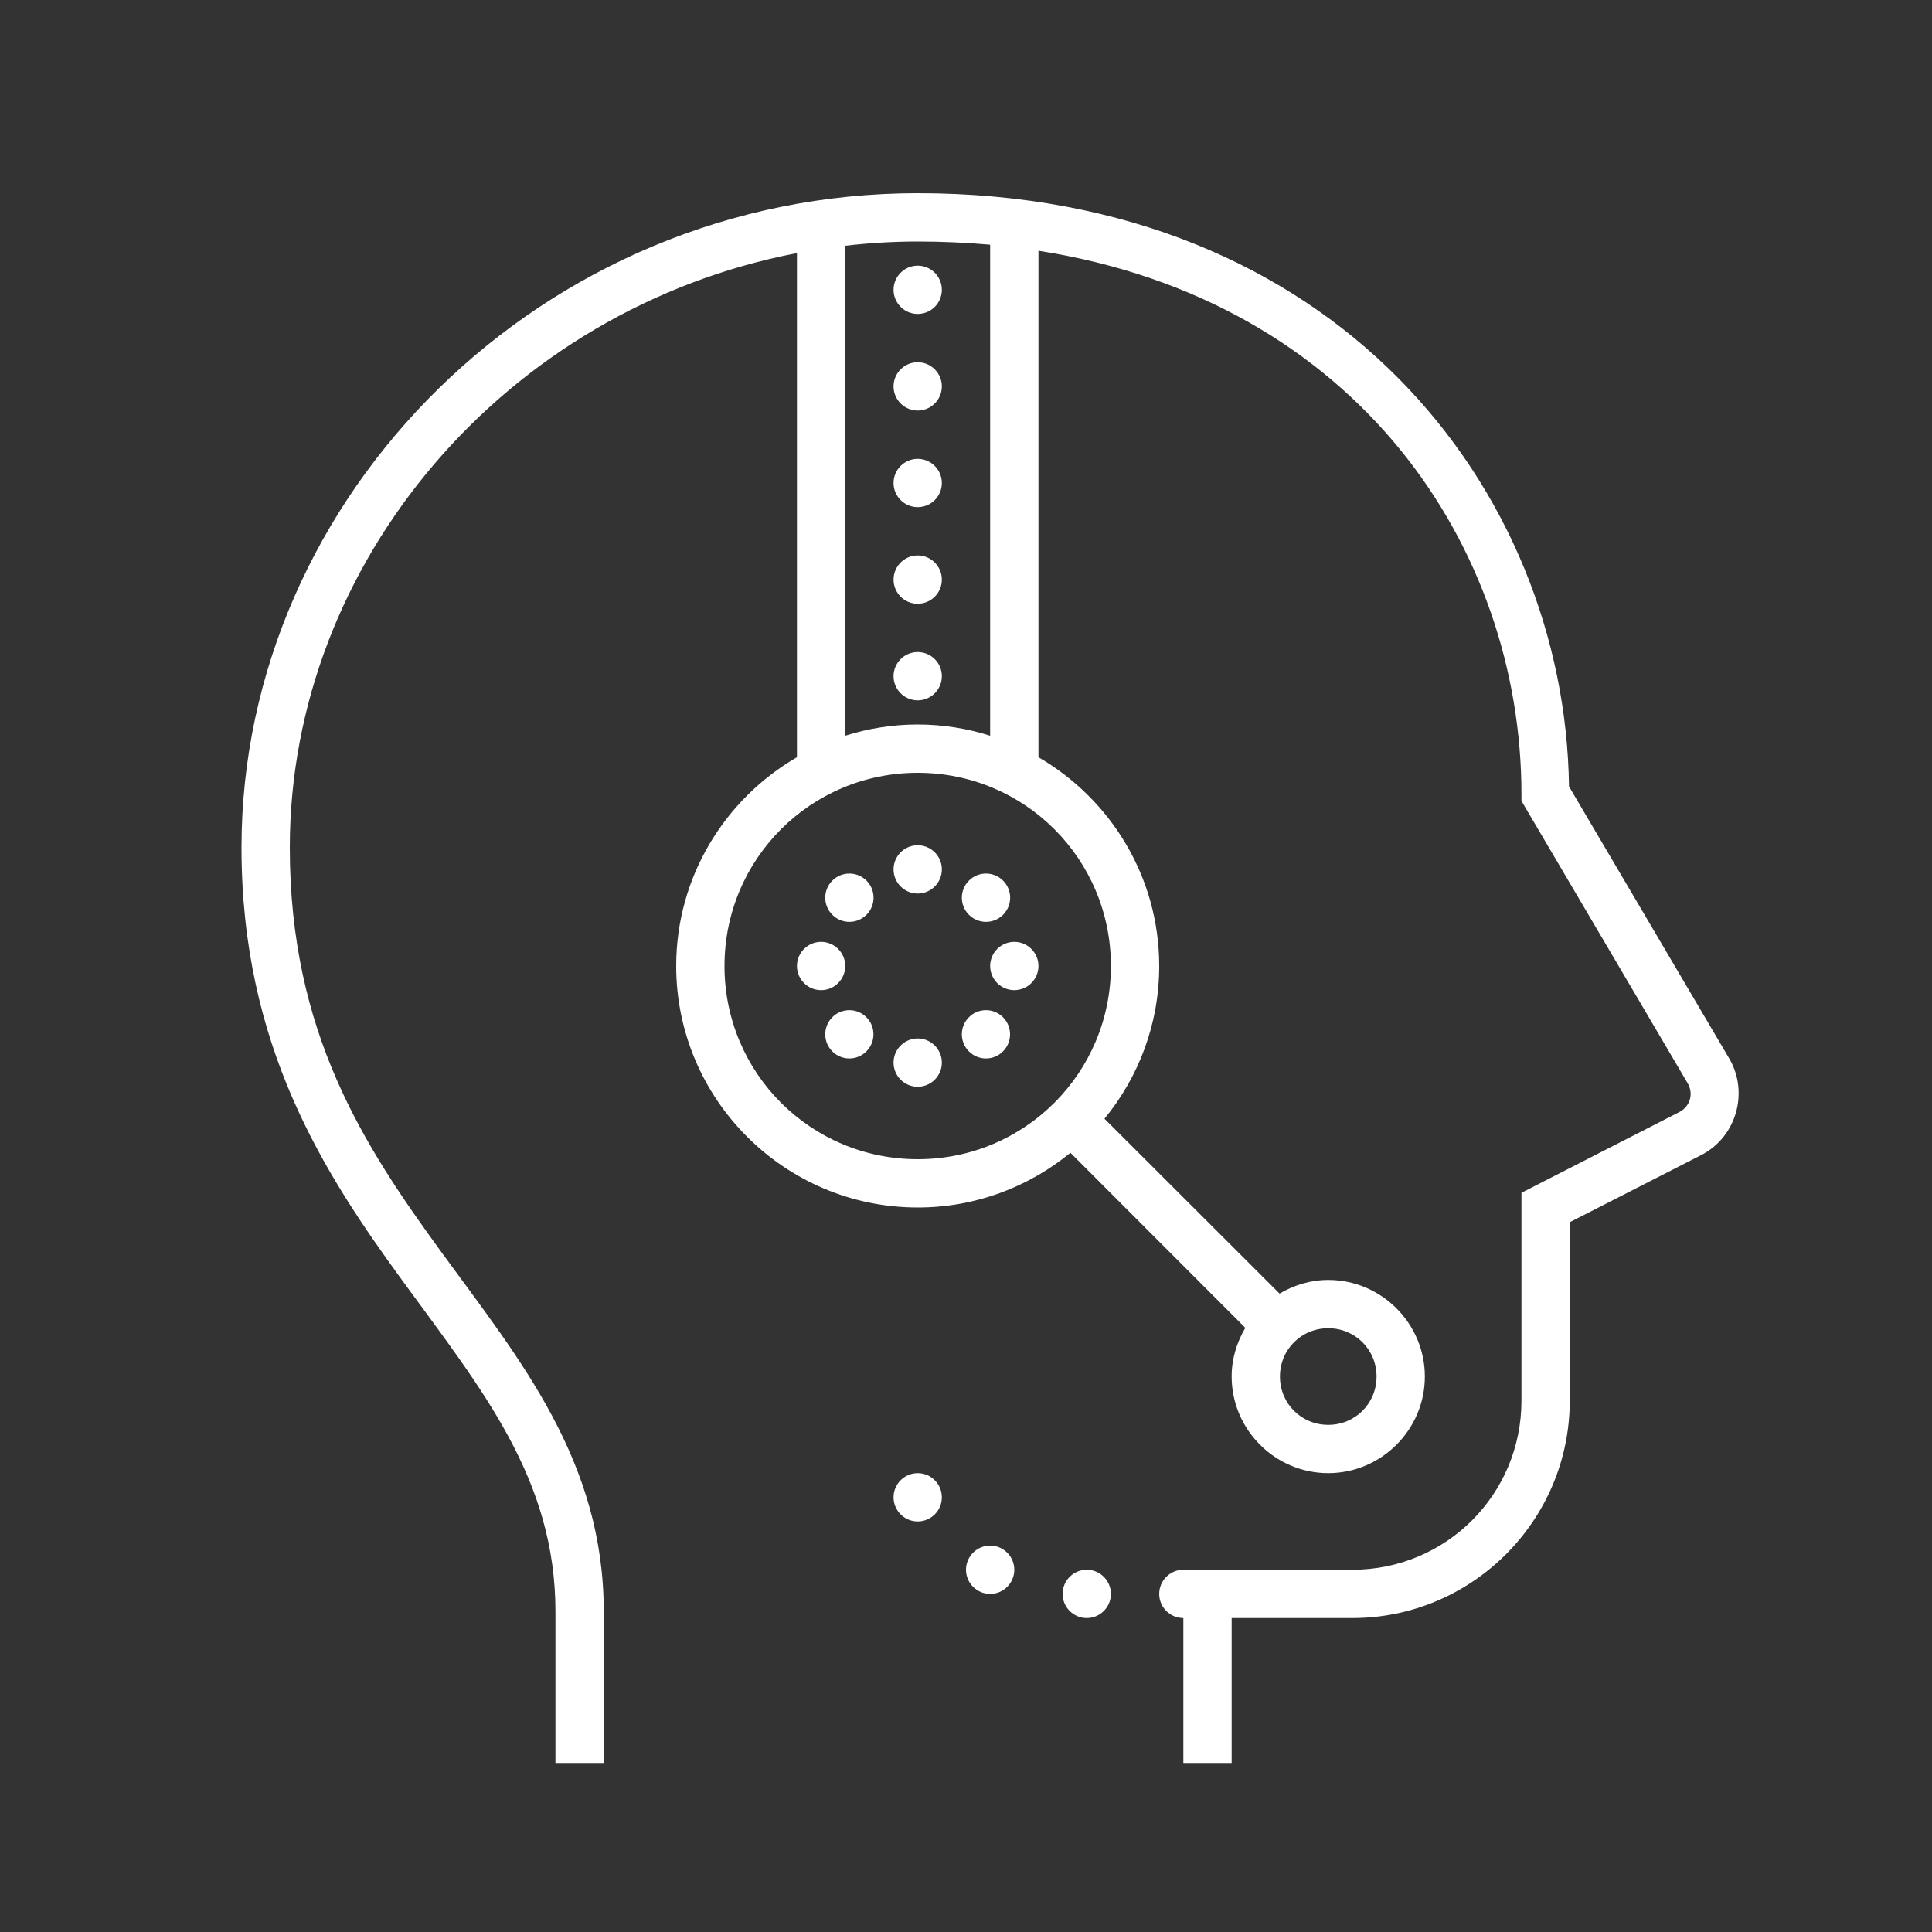 ﻿<?xml version="1.0" encoding="utf-8"?>
<svg xmlns="http://www.w3.org/2000/svg" viewBox="0 0 80 80" width="480" height="480">
  <rect x="0" y="0" width="80" height="80" fill="#333333" stroke="none"/>
  <path d="M38 8C22.465 8 10 20.508 10 35.094C10 43.32 13.418 48.582 16.691 53.066C19.965 57.555 23 61.238 23 66.734L23 73L25 73L25 66.734C25 60.5 21.535 56.312 18.309 51.891C15.082 47.465 12 42.777 12 35.094C12 23.242 20.969 12.789 33 10.48L33 31.355C30.016 33.086 28 36.312 28 40C28 45.512 32.488 50 38 50C40.398 50 42.598 49.148 44.324 47.734L51.566 54.984C51.215 55.578 51 56.262 51 57C51 59.199 52.801 61 55 61C57.199 61 59 59.199 59 57C59 54.801 57.199 53 55 53C54.262 53 53.578 53.215 52.984 53.566L45.734 46.324C47.148 44.598 48 42.398 48 40C48 36.312 45.984 33.086 43 31.355L43 10.383C56.23 12.453 63 22.715 63 32.891L63 33.164L69.879 44.848C70.141 45.289 69.984 45.82 69.531 46.051L63 49.391L63 58C63 61.879 59.879 65 56 65L49 65C48.449 65 48 65.449 48 66C48 66.551 48.449 67 49 67L49 73L51 73L51 67L56 67C60.957 67 65 62.957 65 58L65 50.609L70.438 47.832C71.895 47.09 72.43 45.242 71.605 43.832L64.969 32.566C64.805 20.277 55.316 8 38 8 Z M 38 10C39.031 10 40.031 10.047 41 10.133L41 30.465C40.051 30.164 39.047 30 38 30C36.953 30 35.949 30.164 35 30.465L35 10.176C35.984 10.062 36.984 10 38 10 Z M 38 11C37.449 11 37 11.449 37 12C37 12.551 37.449 13 38 13C38.551 13 39 12.551 39 12C39 11.449 38.551 11 38 11 Z M 38 15C37.449 15 37 15.449 37 16C37 16.551 37.449 17 38 17C38.551 17 39 16.551 39 16C39 15.449 38.551 15 38 15 Z M 38 19C37.449 19 37 19.449 37 20C37 20.551 37.449 21 38 21C38.551 21 39 20.551 39 20C39 19.449 38.551 19 38 19 Z M 38 23C37.449 23 37 23.449 37 24C37 24.551 37.449 25 38 25C38.551 25 39 24.551 39 24C39 23.449 38.551 23 38 23 Z M 38 27C37.449 27 37 27.449 37 28C37 28.551 37.449 29 38 29C38.551 29 39 28.551 39 28C39 27.449 38.551 27 38 27 Z M 38 32C42.43 32 46 35.57 46 40C46 44.43 42.43 48 38 48C33.57 48 30 44.43 30 40C30 35.57 33.57 32 38 32 Z M 38 35C37.449 35 37 35.449 37 36C37 36.551 37.449 37 38 37C38.551 37 39 36.551 39 36C39 35.449 38.551 35 38 35 Z M 35.188 36.172C34.914 36.168 34.656 36.273 34.465 36.465C34.074 36.855 34.074 37.488 34.465 37.879C34.855 38.27 35.488 38.27 35.879 37.879C36.27 37.488 36.27 36.855 35.879 36.465C35.695 36.281 35.445 36.176 35.188 36.172 Z M 40.844 36.172C40.57 36.168 40.312 36.273 40.121 36.465C39.73 36.855 39.73 37.488 40.121 37.879C40.512 38.27 41.145 38.27 41.535 37.879C41.926 37.488 41.926 36.855 41.535 36.465C41.352 36.281 41.102 36.176 40.844 36.172 Z M 34 39C33.449 39 33 39.449 33 40C33 40.551 33.449 41 34 41C34.551 41 35 40.551 35 40C35 39.449 34.551 39 34 39 Z M 42 39C41.449 39 41 39.449 41 40C41 40.551 41.449 41 42 41C42.551 41 43 40.551 43 40C43 39.449 42.551 39 42 39 Z M 35.188 41.828C34.914 41.824 34.652 41.93 34.465 42.121C34.074 42.512 34.074 43.145 34.465 43.535C34.852 43.926 35.488 43.926 35.875 43.535C36.266 43.145 36.266 42.512 35.875 42.121C35.691 41.938 35.445 41.832 35.188 41.828 Z M 40.844 41.828C40.57 41.824 40.309 41.93 40.121 42.121C39.73 42.512 39.73 43.145 40.121 43.535C40.508 43.926 41.145 43.926 41.531 43.535C41.922 43.145 41.922 42.512 41.531 42.121C41.348 41.938 41.102 41.832 40.844 41.828 Z M 38 43C37.449 43 37 43.449 37 44C37 44.551 37.449 45 38 45C38.551 45 39 44.551 39 44C39 43.449 38.551 43 38 43 Z M 55 55C56.117 55 57 55.883 57 57C57 58.117 56.117 59 55 59C53.883 59 53 58.117 53 57C53 55.883 53.883 55 55 55 Z M 38 61C37.449 61 37 61.449 37 62C37 62.551 37.449 63 38 63C38.551 63 39 62.551 39 62C39 61.449 38.551 61 38 61 Z M 41 64C40.449 64 40 64.449 40 65C40 65.551 40.449 66 41 66C41.551 66 42 65.551 42 65C42 64.449 41.551 64 41 64 Z M 45 65C44.449 65 44 65.449 44 66C44 66.551 44.449 67 45 67C45.551 67 46 66.551 46 66C46 65.449 45.551 65 45 65Z" fill="#FFFFFF" />
</svg>
